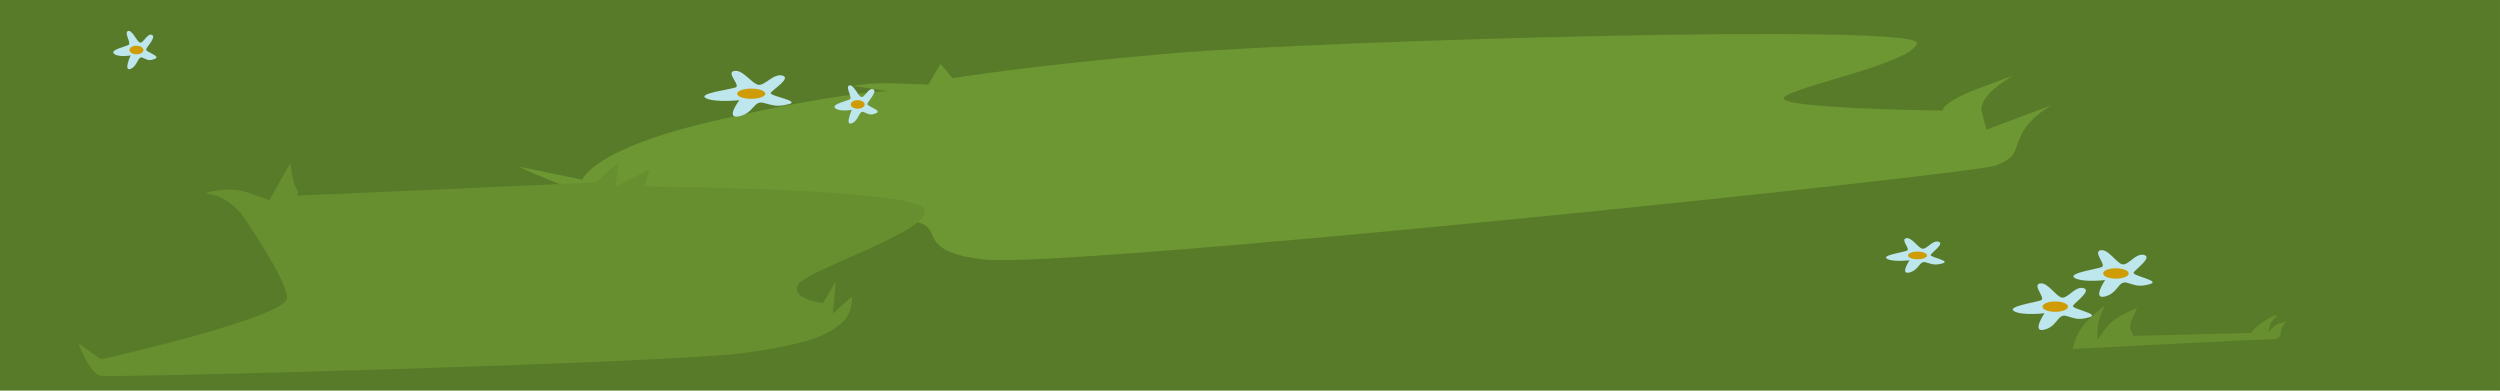 <svg xmlns="http://www.w3.org/2000/svg" width="1280" height="200" viewBox="0 0 338.667 52.917"><path fill="#587b29" d="M0 0h338.667v52.917H0z"/><path d="M78.904 24.345s1.176-4.178 18.26-8.066c17.084-3.89 23.157-3.932 23.157-3.932l-4.767-.706s2.113-.438 5.109-.359c2.996.08 5.07.189 5.07.189l1.685-2.808 1.626 1.933s10.427-1.734 29.916-3.39c19.49-1.654 101.48-4.108 100.732-1.349-.748 2.76-16.405 5.763-18 7.314-1.594 1.55 21.431 1.81 21.431 1.81s.049-1.187 4.865-2.984l4.816-1.798s-4.94 2.63-4.326 5l.613 2.369 8.762-3.29s-2.814 1.548-3.983 3.893c-1.17 2.345-.44 3.008-3.477 4.235-3.039 1.226-126.467 14.07-137.234 12.739-10.767-1.332-3.479-5.276-11.56-5.276-8.08 0-37.722-2.667-41.384-3.505-3.662-.838-9.994-3.803-9.994-3.803z" fill="#6d9732"/><path d="M276.96 42.437s-1.808 2.679-.012 2.222c1.796-.458 1.775-2.171 2.948-1.865 1.173.306 1.533.633 3.123.191 1.59-.441-2.353-1.115-2.197-1.541.155-.426 2.6-2.057 1.44-2.406-1.162-.349-2.226 1.561-3.053 1.248-.827-.313-1.87-2.122-2.891-1.882-1.02.241.827 1.979.193 2.264-.635.286-4.72.835-3.677 1.48 1.042.645 4.127.29 4.127.29z" fill="#bde6ed"/><ellipse cx="278.422" cy="41.54" rx="1.731" ry=".704" fill="#cf9c06"/><path d="M285.175 37.94s-1.809 2.68-.013 2.222c1.796-.457 1.775-2.17 2.948-1.865 1.174.307 1.533.634 3.123.192 1.59-.442-2.353-1.116-2.197-1.542.155-.426 2.601-2.057 1.44-2.406-1.161-.348-2.226 1.562-3.053 1.249-.827-.313-1.87-2.123-2.891-1.882-1.02.24.827 1.978.193 2.264-.635.285-4.72.834-3.677 1.48 1.042.645 4.127.289 4.127.289z" fill="#bde6ed"/><ellipse cx="286.637" cy="37.043" rx="1.731" ry=".704" fill="#cf9c06"/><path d="M258.677 35.267s-1.341 1.986-.009 1.647c1.332-.339 1.316-1.61 2.186-1.382.87.227 1.137.47 2.315.142 1.179-.328-1.744-.827-1.629-1.143.116-.317 1.929-1.526 1.068-1.784-.861-.259-1.65 1.157-2.264.925-.613-.232-1.387-1.573-2.143-1.395-.757.178.613 1.467.143 1.678-.47.212-3.5.62-2.726 1.098.772.478 3.06.214 3.06.214z" fill="#bde6ed"/><ellipse cx="259.761" cy="34.602" rx="1.283" ry=".522" fill="#cf9c06"/><path d="M100.153 13.575s-1.993 2.63-.014 2.182c1.979-.45 1.956-2.132 3.248-1.831 1.293.3 1.69.622 3.441.188 1.752-.434-2.592-1.096-2.42-1.514.17-.419 2.866-2.02 1.586-2.362-1.28-.343-2.452 1.533-3.364 1.225-.911-.307-2.061-2.084-3.186-1.848-1.124.237.912 1.943.213 2.223-.7.28-5.2.82-4.052 1.453 1.148.634 4.548.284 4.548.284z" fill="#bde6ed"/><ellipse cx="101.764" cy="12.694" rx="1.907" ry=".692" fill="#cf9c06"/><path d="M115.392 14.884s-.987 2.197-.007 1.822.969-1.78 1.61-1.53c.64.252.836.52 1.703.158.868-.363-1.284-.915-1.199-1.265.085-.35 1.42-1.687.786-1.973-.634-.286-1.215 1.28-1.666 1.024-.451-.257-1.021-1.741-1.578-1.544-.557.198.452 1.623.105 1.857-.346.234-2.575.684-2.007 1.214.57.53 2.253.237 2.253.237z" fill="#bde6ed"/><ellipse cx="116.19" cy="14.148" rx=".945" ry=".578" fill="#cf9c06"/><path d="M17.686 7.513s-.987 2.198-.007 1.822c.98-.375.969-1.78 1.61-1.529.64.251.836.52 1.703.157.868-.362-1.284-.915-1.199-1.265.085-.35 1.42-1.687.786-1.973-.634-.286-1.214 1.28-1.666 1.024-.451-.257-1.02-1.74-1.578-1.544-.557.198.452 1.623.105 1.857-.346.235-2.575.685-2.006 1.214.568.53 2.252.237 2.252.237z" fill="#bde6ed"/><ellipse cx="18.484" cy="6.777" rx=".945" ry=".578" fill="#cf9c06"/><path d="M32.678 28.929s-1.765-1.974-3.277-2.38l-1.512-.408s3.029-.996 5.814-.009l2.786.987 2.859-5.038s.202 2.466.795 3.432c.593.965-.395.965.593.965s40.028-1.775 40.028-1.775l3.049-2.782-.412 3.389 4.602-2.382-.7 2.33s36.023.23 37.872 3.003c1.85 2.773-16.197 8.353-17.098 10.344-.9 1.992 3.43 2.444 3.43 2.444l1.71-2.922-.386 4.34 2.565-2.278s.229 2.237-1.435 3.59c-1.664 1.352-3.28 2.643-13.007 4.016-9.726 1.373-85.87 3.413-87.356 3.102-1.487-.311-2.954-4.362-2.954-4.362l3.046 2.143s25.355-5.67 25.204-8.372c-.152-2.702-6.216-11.377-6.216-11.377zM280.797 47.275s.259-1.597 1.253-2.963c.994-1.367 3.094-2.93 3.094-2.93s-.927 1.819-.988 3.03c-.061 1.211.032 1.638.032 1.638s1.039-1.908 2.334-2.79c1.294-.88 3.022-1.58 3.022-1.58s-.986 1.918-.986 2.543c0 .626.483 1.28.483 1.28l15.977-.398s.063-.487 1.667-1.565c1.605-1.077 1.793-.764 1.793-.764s-.851.75-.977 1.236-.23.987-.23.987.913-1.042 1.464-1.168c.551-.125.972-.317.972-.317s-.679.89-.735 1.36c-.056.471.18 1.105-1.66 1.105-1.838 0-26.515 1.296-26.515 1.296z" fill="#678f30"/></svg>